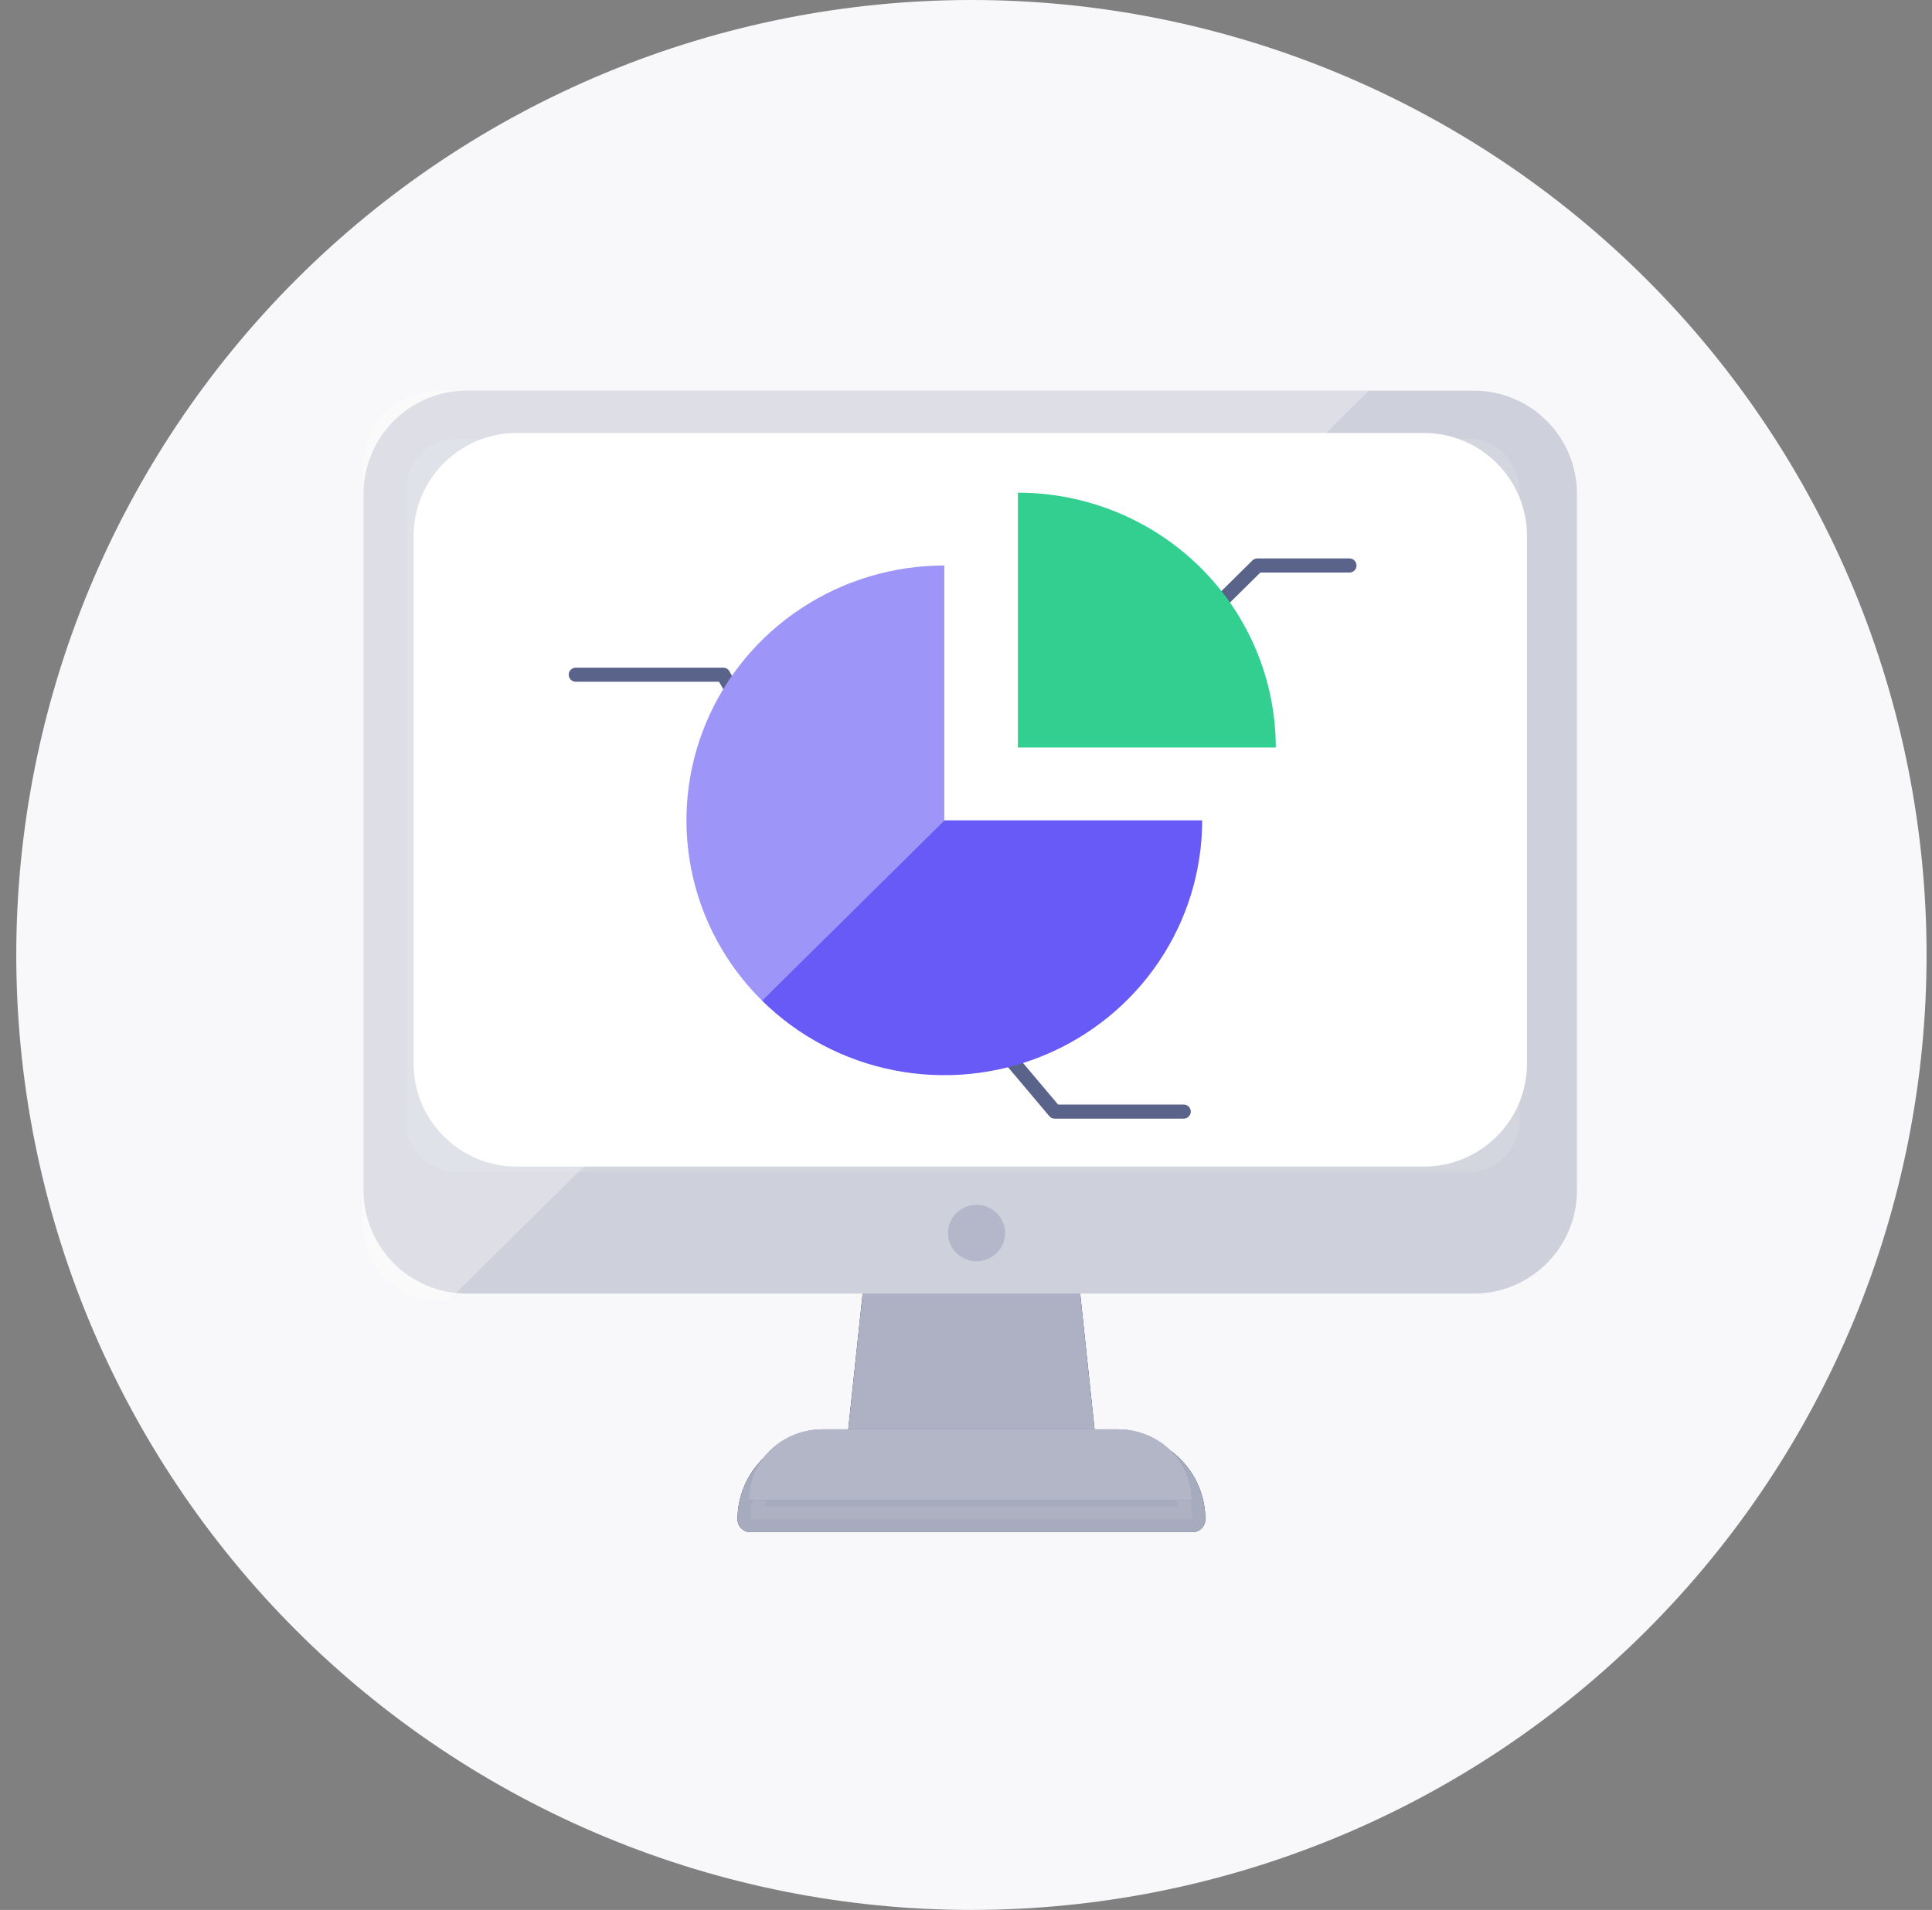 <svg width="89" height="88" viewBox="0 0 89 88" fill="none" xmlns="http://www.w3.org/2000/svg">
<rect x="0" y="0" width="89" height="88" fill="#808080" stroke="none"/>
<path d="M0.75 44C0.75 49.778 1.888 55.5 4.099 60.838C6.311 66.176 9.552 71.027 13.637 75.113C17.723 79.198 22.574 82.439 27.912 84.651C33.25 86.862 38.972 88 44.75 88C50.528 88 56.25 86.862 61.588 84.651C66.926 82.439 71.777 79.198 75.863 75.113C79.948 71.027 83.189 66.176 85.401 60.838C87.612 55.5 88.75 49.778 88.75 44C88.75 38.222 87.612 32.5 85.401 27.162C83.189 21.824 79.948 16.973 75.863 12.887C71.777 8.802 66.926 5.561 61.588 3.349C56.25 1.138 50.528 0 44.75 0C38.972 0 33.25 1.138 27.912 3.349C22.574 5.561 17.723 8.802 13.637 12.887C9.552 16.973 6.311 21.824 4.099 27.162C1.888 32.5 0.75 38.222 0.75 44Z" fill="#F8F8FA"/>
<path d="M49.84 65.993H39.658L40.507 57.985H48.992L49.84 65.993Z" fill="#132056" stroke="#132056" stroke-width="1.187" stroke-linecap="round" stroke-linejoin="round"/>
<path d="M49.84 65.993H39.658L40.507 57.985H48.992L49.84 65.993Z" fill="#ADB1C3" stroke="#ADB1C3" stroke-width="1.187" stroke-linecap="round" stroke-linejoin="round"/>
<path d="M16.75 22.75C16.75 20.127 18.877 18 21.5 18H67.894C70.517 18 72.644 20.127 72.644 22.75V54.85C72.644 57.474 70.517 59.6 67.894 59.6H21.5C18.877 59.6 16.75 57.474 16.75 54.85V22.75Z" fill="white"/>
<path opacity="0.3" d="M16.75 22.75C16.75 20.127 18.877 18 21.5 18H67.894C70.517 18 72.644 20.127 72.644 22.75V54.85C72.644 57.474 70.517 59.6 67.894 59.6H21.5C18.877 59.6 16.75 57.474 16.75 54.85V22.75Z" fill="#5A6389"/>
<path d="M19.052 24.7C19.052 22.076 21.178 19.95 23.801 19.95H65.593C68.216 19.95 70.343 22.076 70.343 24.7V49C70.343 51.623 68.216 53.75 65.593 53.75H23.801C21.178 53.75 19.052 51.623 19.052 49V24.7Z" fill="white"/>
<path opacity="0.1" d="M18.695 22.587C18.695 21.275 19.759 20.212 21.07 20.212H67.611C68.923 20.212 69.986 21.275 69.986 22.587V51.637C69.986 52.949 68.923 54.012 67.611 54.012H21.07C19.759 54.012 18.695 52.949 18.695 51.637V22.587Z" fill="white"/>
<path opacity="0.3" d="M20.181 18C19.271 18 18.398 18.357 17.755 18.993C17.111 19.63 16.75 20.492 16.75 21.392V56.543C16.75 56.989 16.838 57.43 17.01 57.842C17.183 58.254 17.435 58.628 17.754 58.943C18.073 59.259 18.451 59.509 18.867 59.679C19.284 59.85 19.73 59.938 20.181 59.938H20.638L63.062 18H20.181Z" fill="white"/>
<path d="M54.932 70H34.568C34.568 69.559 34.656 69.123 34.827 68.716C34.997 68.309 35.247 67.939 35.562 67.627C35.877 67.316 36.252 67.069 36.663 66.9C37.075 66.732 37.517 66.645 37.962 66.645H51.535C51.981 66.645 52.423 66.731 52.835 66.9C53.247 67.068 53.621 67.315 53.937 67.627C54.252 67.938 54.502 68.308 54.673 68.716C54.844 69.123 54.932 69.559 54.932 70Z" fill="#132056" stroke="#132056" stroke-width="1.187" stroke-linecap="round" stroke-linejoin="round"/>
<path opacity="0.96" d="M54.932 70H34.568C34.568 69.559 34.656 69.123 34.827 68.716C34.997 68.309 35.247 67.939 35.562 67.627C35.877 67.316 36.252 67.069 36.663 66.9C37.075 66.732 37.517 66.645 37.962 66.645H51.535C51.981 66.645 52.423 66.731 52.835 66.9C53.247 67.068 53.621 67.315 53.937 67.627C54.252 67.938 54.502 68.308 54.673 68.716C54.844 69.123 54.932 69.559 54.932 70Z" fill="#ADB1C3" stroke="#ADB1C3" stroke-width="1.187" stroke-linecap="round" stroke-linejoin="round"/>
<path d="M54.889 69.108H34.505C34.505 68.681 34.592 68.259 34.763 67.864C34.934 67.47 35.184 67.112 35.499 66.81C35.815 66.508 36.19 66.269 36.602 66.105C37.014 65.942 37.456 65.858 37.902 65.858H51.489C51.936 65.858 52.378 65.942 52.79 66.105C53.203 66.268 53.578 66.507 53.893 66.809C54.209 67.111 54.46 67.469 54.631 67.864C54.801 68.258 54.889 68.681 54.889 69.108Z" fill="#132056"/>
<path opacity="0.9" d="M54.889 69.108H34.505C34.505 68.681 34.592 68.259 34.763 67.864C34.934 67.47 35.184 67.112 35.499 66.81C35.815 66.508 36.19 66.269 36.602 66.105C37.014 65.942 37.456 65.858 37.902 65.858H51.489C51.936 65.858 52.378 65.942 52.79 66.105C53.203 66.268 53.578 66.507 53.893 66.809C54.209 67.111 54.46 67.469 54.631 67.864C54.801 68.258 54.889 68.681 54.889 69.108Z" fill="white"/>
<path opacity="0.9" d="M54.889 69.108H34.505C34.505 68.681 34.592 68.259 34.763 67.864C34.934 67.47 35.184 67.112 35.499 66.81C35.815 66.508 36.19 66.269 36.602 66.105C37.014 65.942 37.456 65.858 37.902 65.858H51.489C51.936 65.858 52.378 65.942 52.79 66.105C53.203 66.268 53.578 66.507 53.893 66.809C54.209 67.111 54.46 67.469 54.631 67.864C54.801 68.258 54.889 68.681 54.889 69.108Z" fill="#ADB1C3"/>
<path opacity="0.14" d="M43.669 56.812C43.669 56.983 43.703 57.152 43.769 57.309C43.835 57.467 43.932 57.611 44.054 57.731C44.176 57.852 44.322 57.948 44.481 58.013C44.641 58.078 44.812 58.112 44.984 58.112C45.157 58.112 45.328 58.078 45.488 58.013C45.647 57.948 45.792 57.852 45.914 57.731C46.036 57.611 46.133 57.467 46.199 57.309C46.266 57.152 46.3 56.983 46.3 56.812C46.3 56.641 46.266 56.472 46.199 56.315C46.133 56.157 46.036 56.014 45.914 55.893C45.792 55.772 45.647 55.676 45.488 55.611C45.328 55.546 45.157 55.512 44.984 55.512C44.812 55.512 44.641 55.546 44.481 55.611C44.322 55.676 44.176 55.772 44.054 55.893C43.932 56.014 43.835 56.157 43.769 56.315C43.703 56.472 43.669 56.641 43.669 56.812Z" fill="#132056"/>
<path fill-rule="evenodd" clip-rule="evenodd" d="M57.691 25.825C57.752 25.764 57.836 25.73 57.923 25.73H62.163C62.344 25.73 62.491 25.875 62.491 26.055C62.491 26.234 62.344 26.38 62.163 26.38H58.059L53.913 30.479C53.785 30.606 53.577 30.606 53.448 30.479C53.32 30.352 53.32 30.146 53.448 30.019L57.691 25.825Z" fill="#5A6389"/>
<path fill-rule="evenodd" clip-rule="evenodd" d="M44.135 45.935C44.274 45.82 44.481 45.839 44.598 45.977L48.741 50.891H54.526C54.708 50.891 54.855 51.037 54.855 51.216C54.855 51.396 54.708 51.541 54.526 51.541H48.587C48.49 51.541 48.397 51.498 48.335 51.424L44.093 46.393C43.976 46.255 43.995 46.05 44.135 45.935Z" fill="#5A6389"/>
<path fill-rule="evenodd" clip-rule="evenodd" d="M26.198 31.087C26.198 30.908 26.345 30.762 26.527 30.762H33.314C33.432 30.762 33.541 30.825 33.599 30.926L36.993 36.797C37.084 36.953 37.029 37.151 36.871 37.24C36.714 37.329 36.513 37.275 36.423 37.119L33.123 31.412H26.527C26.345 31.412 26.198 31.267 26.198 31.087Z" fill="#5A6389"/>
<path d="M46.89 22.7V34.442H58.77C58.77 31.328 57.518 28.341 55.29 26.139C53.062 23.937 50.041 22.7 46.89 22.7Z" fill="#33CF90"/>
<path d="M43.501 26.055C41.151 26.055 38.855 26.744 36.901 28.034C34.948 29.324 33.425 31.158 32.526 33.304C31.627 35.449 31.392 37.81 31.85 40.088C32.309 42.366 33.44 44.458 35.101 46.1L43.501 37.797V26.055Z" fill="#9D95F8"/>
<path d="M55.375 37.797H43.5L35.101 46.1C36.762 47.742 38.879 48.86 41.183 49.313C43.487 49.766 45.876 49.534 48.046 48.645C50.217 47.757 52.072 46.252 53.377 44.321C54.683 42.39 55.379 40.12 55.38 37.797H55.375Z" fill="#675AF6"/>
</svg>
